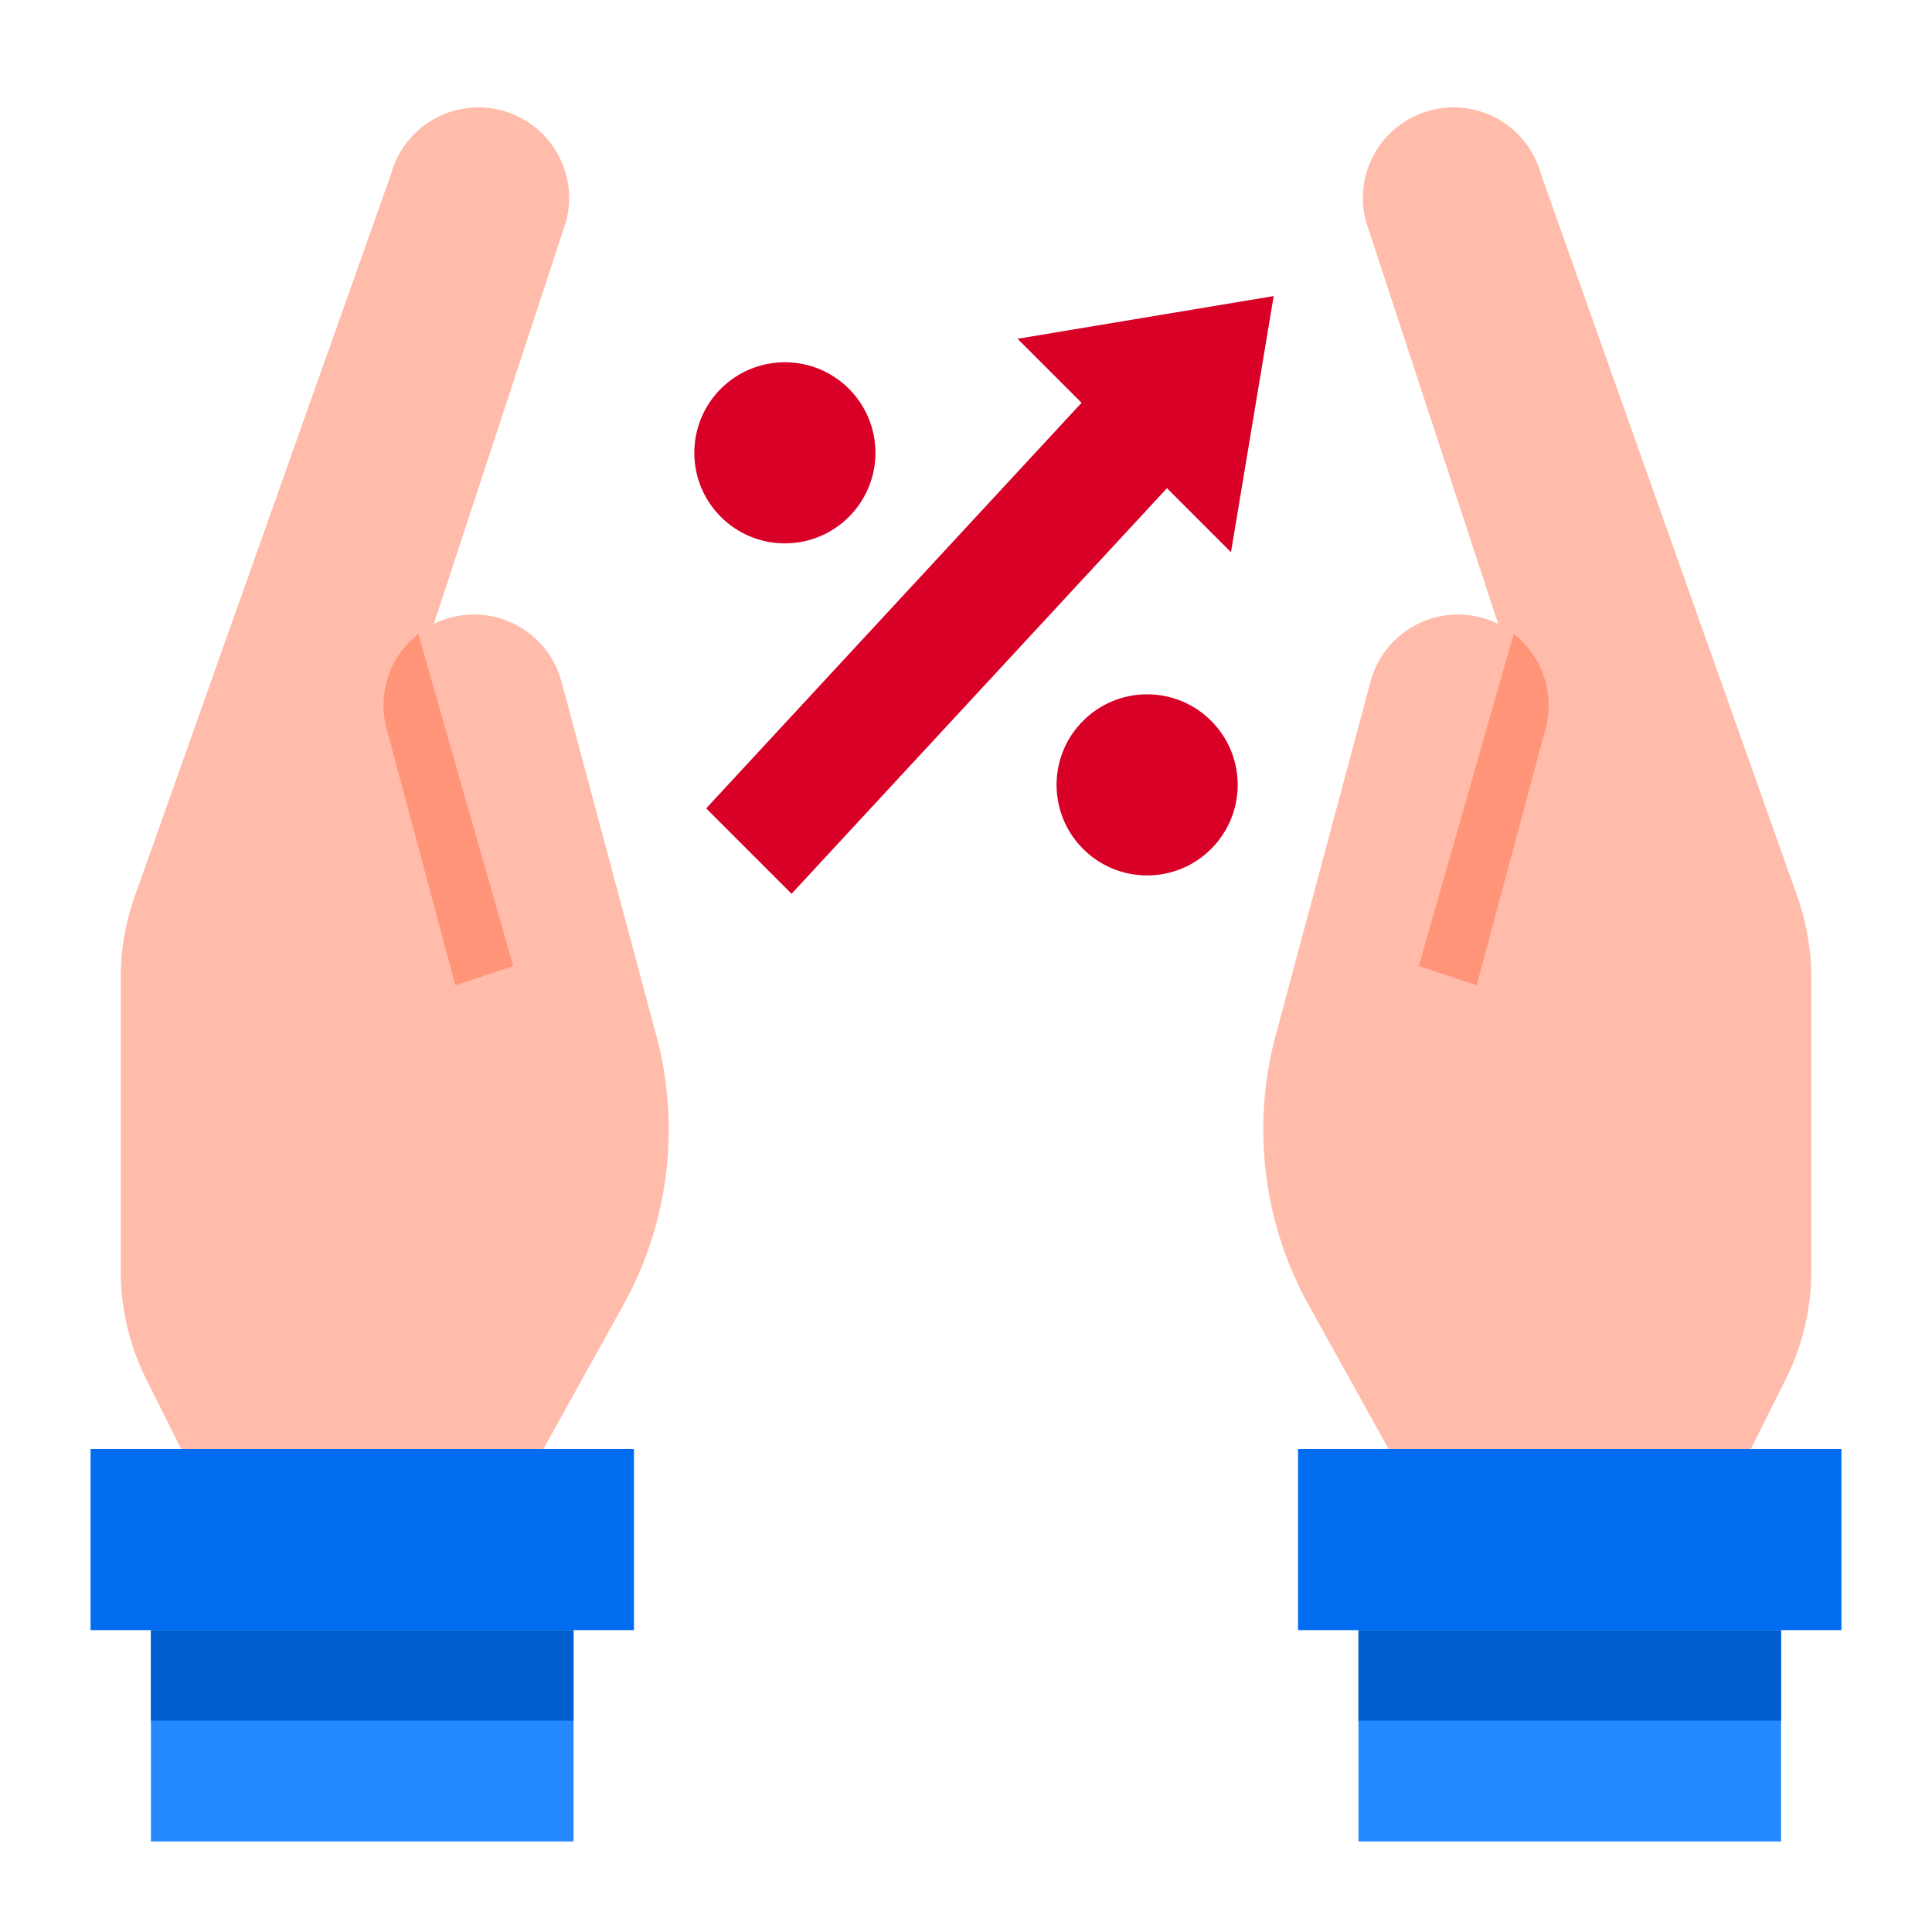 <svg height="512" viewBox="0 0 64 64" width="512" xmlns="http://www.w3.org/2000/svg"><g id="Interest_rate" data-name="Interest rate"><path d="m21.743 34.31-3.143-11.731a3 3 0 0 0 -4.229-1.911l4.379-13.328a3 3 0 0 0 -5.8-1.56l-8.489 23.92a8 8 0 0 0 -.461 2.677v9.734a7.994 7.994 0 0 0 .845 3.578l1.155 2.311h12l2.642-4.756a12 12 0 0 0 1.101-8.934z" fill="#ffbcab"/><path d="m46 48h-3v6h2 14 2v-6h-3z" fill="#006df0"/><path d="m26.222 29.607 12.435-13.435 2.121 2.121 1.414-8.485-8.485 1.414 2.121 2.121-12.435 13.435z" fill="#d80027"/><path d="m45 54h14v7h-14z" fill="#2488ff"/><path d="m19 54h2v-6h-3-12-3v6h2z" fill="#006df0"/><path d="m5 54h14v7h-14z" fill="#2488ff"/><circle cx="38" cy="26" fill="#d80027" r="3"/><circle cx="26" cy="15" fill="#d80027" r="3"/><path d="m45 54h14v3h-14z" fill="#005ece"/><path d="m5 54h14v3h-14z" fill="#005ece"/><path d="m59.539 29.7-8.489-23.92a3 3 0 0 0 -5.8 1.56l4.379 13.328a3 3 0 0 0 -4.229 1.911l-3.143 11.731a12 12 0 0 0 1.1 8.934l2.643 4.756h12l1.155-2.311a7.994 7.994 0 0 0 .845-3.578v-9.734a8 8 0 0 0 -.461-2.677z" fill="#ffbcab"/><g fill="#ff9478"><path d="m48.916 32.639 2.284-8.507a2.993 2.993 0 0 0 -1.057-3.132l-3.143 11z"/><path d="m15.084 32.639-2.279-8.507a2.993 2.993 0 0 1 1.052-3.132l3.143 11z"/></g></g></svg>